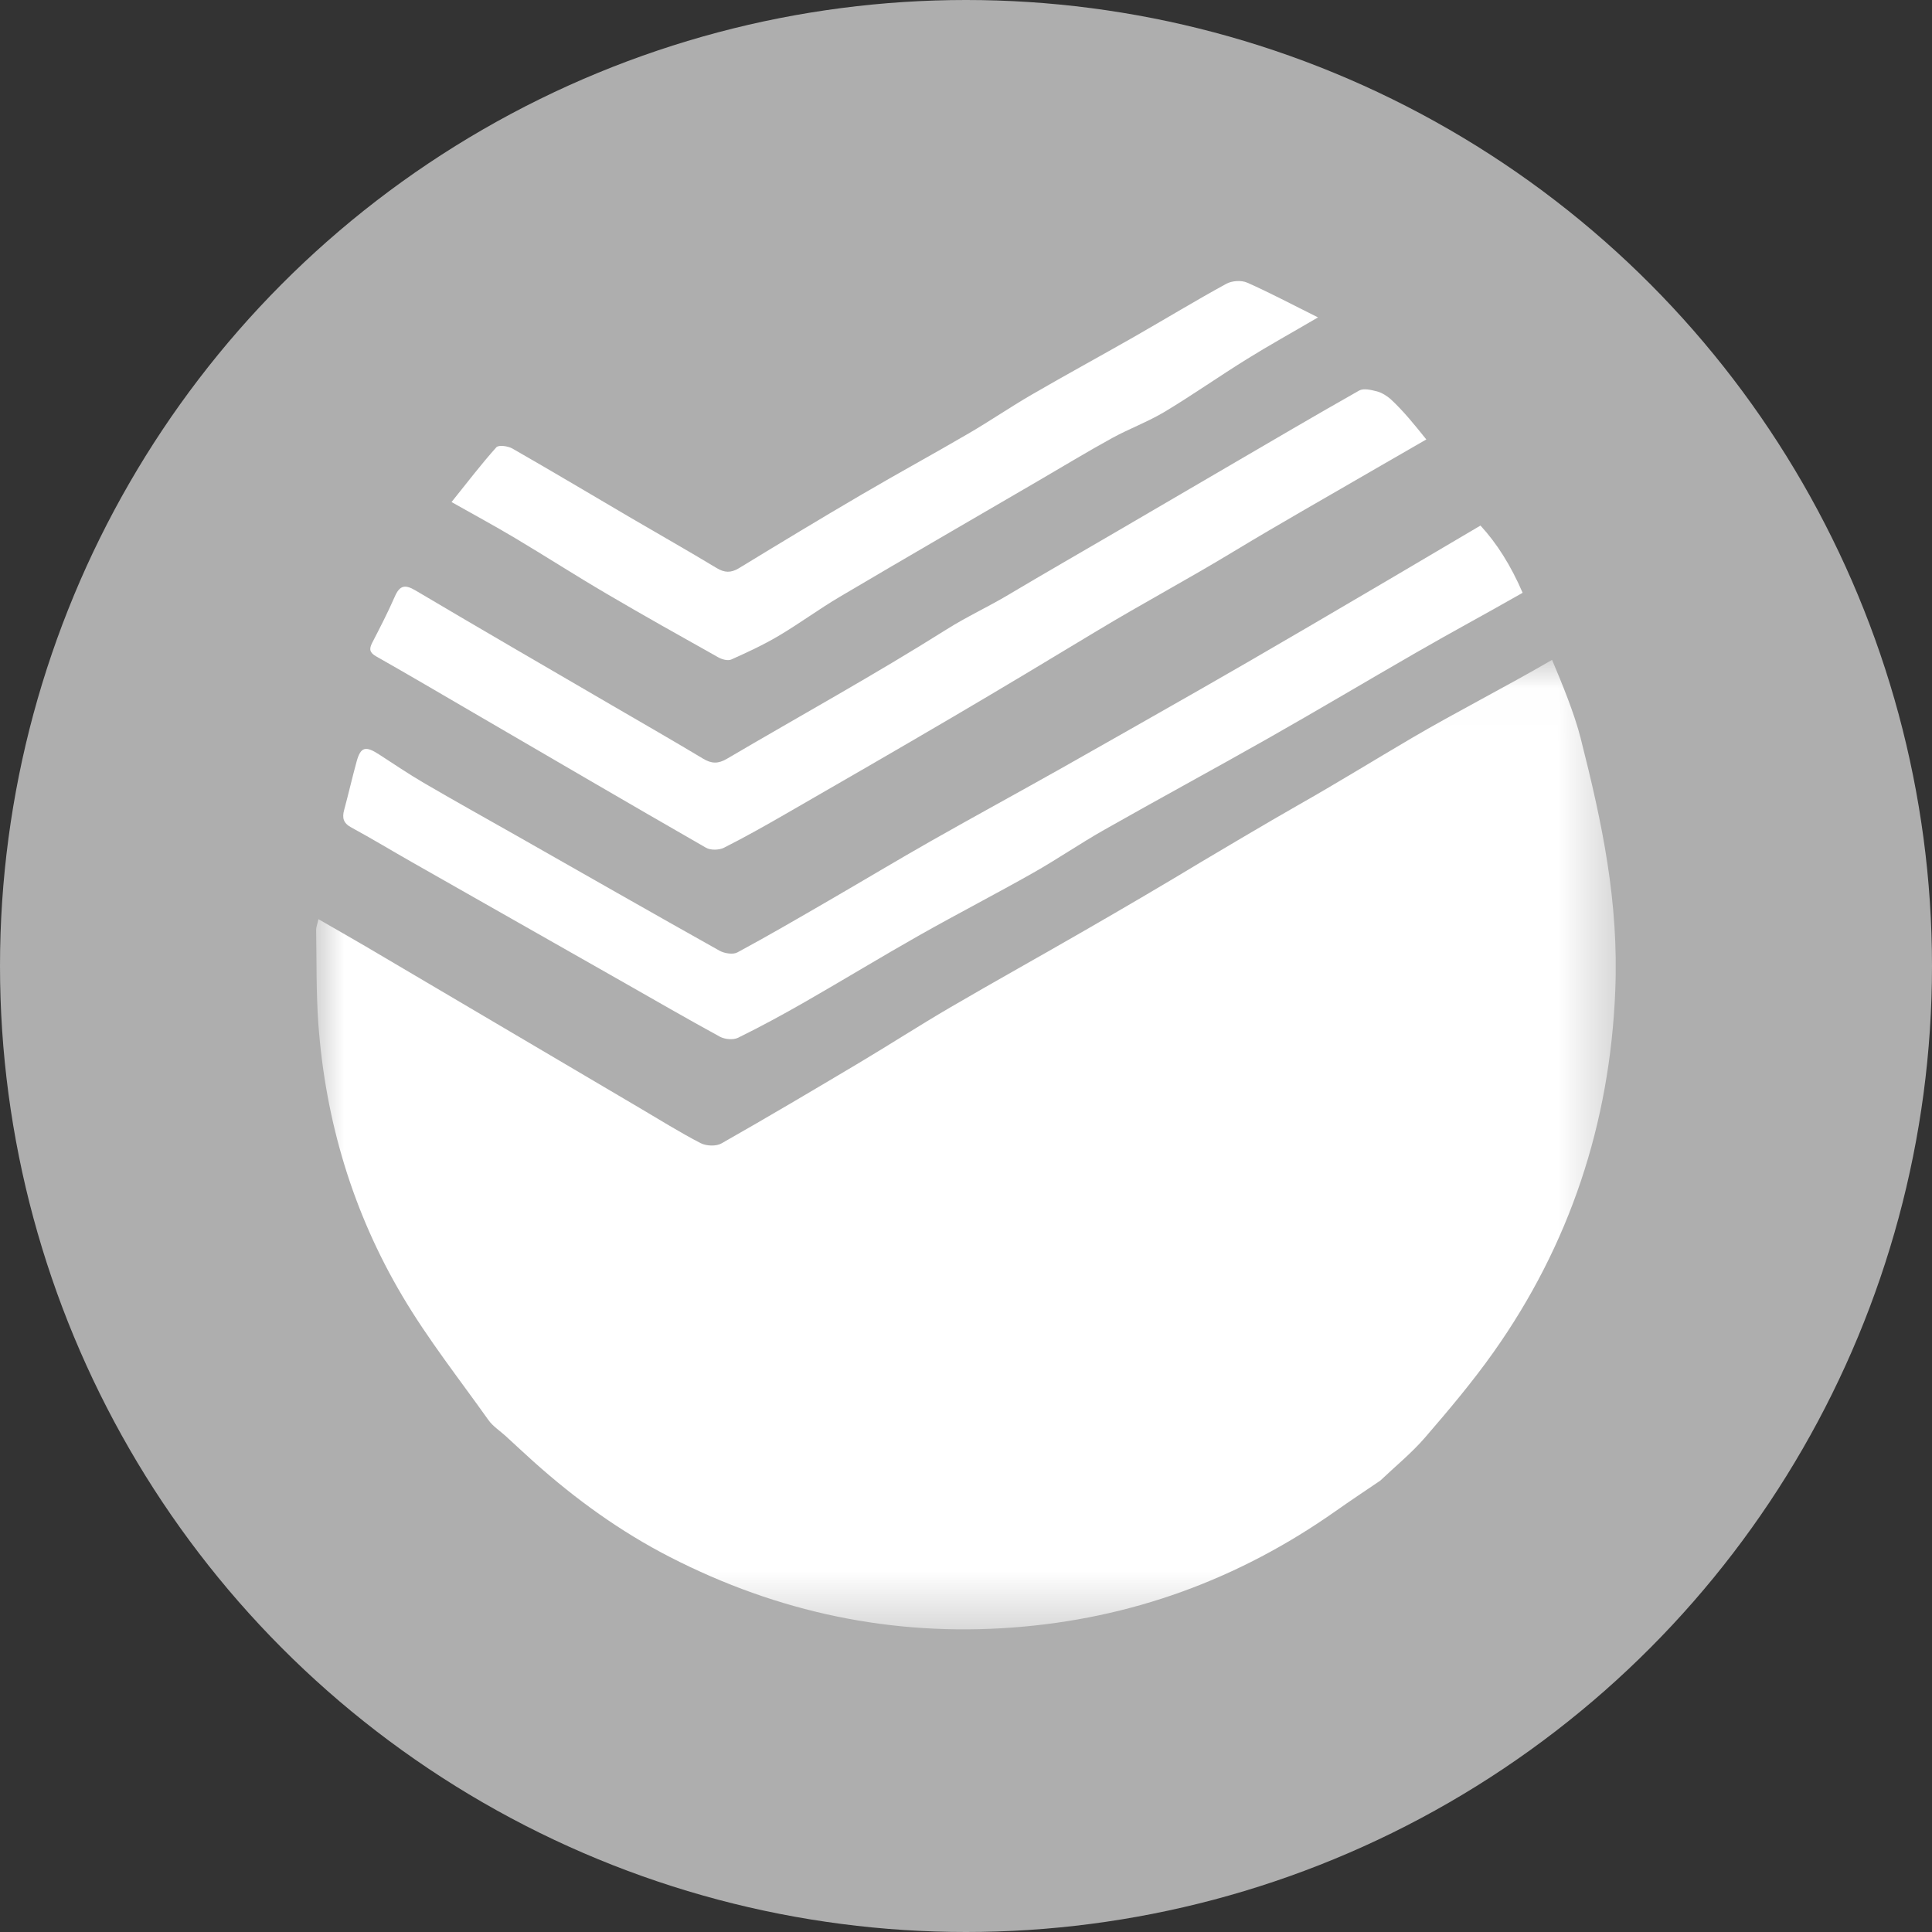<?xml version="1.0" encoding="UTF-8"?>
<svg width="35px" height="35px" viewBox="0 0 35 35" version="1.1" xmlns="http://www.w3.org/2000/svg" xmlns:xlink="http://www.w3.org/1999/xlink">
    <rect x="0" y="0" width="35" height="35" fill="#333333" stroke="none"/>
    <!-- Generator: Sketch 47.1 (45422) - http://www.bohemiancoding.com/sketch -->
    <title>sberbank grey</title>
    <desc>Created with Sketch.</desc>
    <defs>
        <polygon id="path-1" points="7.6722862e-16 17.559 7.6722862e-16 0.016 23.545 0.016 23.545 17.559"></polygon>
    </defs>
    <g id="Page-1" stroke="none" stroke-width="1" fill="none" fill-rule="evenodd">
        <g id="sberbank-grey">
            <g id="Group">
                <circle id="Oval-3" fill="#AEAEAE" cx="17.5" cy="17.5" r="17.5"></circle>
                <g id="Page-1" transform="translate(5.727, 5.091)">
                    <g id="Group-3" transform="translate(0, 6.867)">
                        <mask id="mask-2" fill="white">
                            <use xlink:href="#path-1"></use>
                        </mask>
                        <g id="Clip-2"></g>
                        <path d="M3.121,13.767 C2.593,13.024 2.026,12.305 1.563,11.522 C0.667,10.01 0.168,8.351 0.04,6.586 C-0.001,6.022 0.01,5.455 1.34545455e-05,4.889 C-0.001,4.84 0.02,4.791 0.042,4.694 C0.345,4.869 0.627,5.028 0.906,5.192 C2.556,6.164 4.205,7.138 5.856,8.111 C6.223,8.327 6.585,8.554 6.963,8.75 C7.067,8.804 7.245,8.812 7.343,8.756 C8.182,8.28 9.012,7.788 9.841,7.294 C10.393,6.965 10.933,6.616 11.488,6.292 C12.298,5.819 13.118,5.364 13.93,4.895 C14.635,4.489 15.337,4.078 16.034,3.657 C16.145,3.59 17.303,2.903 17.784,2.631 C18.48,2.237 19.161,1.816 19.851,1.411 C20.631,0.953 21.563,0.478 22.39,-0.004 C22.574,0.431 22.795,0.97 22.907,1.411 C23.299,2.956 23.601,4.376 23.535,5.994 C23.437,8.397 22.709,10.592 21.325,12.545 C20.945,13.081 20.519,13.586 20.09,14.083 C19.845,14.367 19.55,14.606 19.278,14.865 C19.014,15.044 18.741,15.225 18.472,15.415 C16.708,16.657 14.762,17.366 12.621,17.526 C10.433,17.689 8.368,17.253 6.413,16.251 C5.515,15.791 4.701,15.202 3.946,14.527 C3.773,14.371 3.602,14.212 3.43,14.054 C3.328,13.961 3.202,13.881 3.121,13.767 Z" id="Fill-1" fill="#FFFFFF" mask="url(#mask-2)"></path>
                    </g>
                    <path d="M21.093,4.43 C21.386,4.747 21.643,5.151 21.857,5.648 C21.113,6.072 20.621,6.332 19.916,6.738 C19.024,7.252 18.14,7.778 17.244,8.286 C16.26,8.844 15.265,9.382 14.281,9.94 C13.843,10.187 13.428,10.474 12.99,10.721 C12.31,11.106 11.614,11.465 10.934,11.849 C10.238,12.243 9.555,12.659 8.861,13.057 C8.462,13.286 8.057,13.506 7.644,13.709 C7.557,13.752 7.404,13.738 7.315,13.69 C6.704,13.357 6.101,13.007 5.495,12.663 C4.248,11.955 3,11.247 1.752,10.537 C1.38,10.326 1.013,10.103 0.637,9.899 C0.49,9.82 0.469,9.724 0.508,9.581 C0.587,9.289 0.654,8.994 0.734,8.703 C0.807,8.44 0.894,8.417 1.138,8.575 C1.407,8.749 1.672,8.929 1.949,9.091 C2.502,9.414 3.062,9.726 3.62,10.042 C4.848,10.74 6.075,11.441 7.308,12.132 C7.396,12.181 7.551,12.206 7.631,12.163 C8.186,11.864 8.731,11.546 9.277,11.23 C9.898,10.87 10.513,10.501 11.137,10.146 C11.923,9.7 12.718,9.268 13.506,8.824 C14.334,8.358 15.158,7.886 15.984,7.417 C16.961,6.861 18.665,5.866 21.093,4.43 Z" id="Fill-4" fill="#FFFFFF"></path>
                    <path d="M19.466,2.14 C19.694,2.351 19.889,2.592 20.112,2.87 C19.834,3.03 19.523,3.209 19.212,3.389 C18.347,3.892 17.475,4.384 16.618,4.902 C15.802,5.397 14.961,5.846 14.144,6.339 C13.278,6.862 12.411,7.383 11.539,7.895 C10.533,8.486 9.523,9.068 8.513,9.65 C8.143,9.863 7.77,10.074 7.389,10.266 C7.3,10.311 7.146,10.315 7.062,10.266 C5.657,9.46 4.259,8.641 2.859,7.826 C2.271,7.484 1.685,7.138 1.093,6.803 C0.969,6.734 0.955,6.67 1.017,6.551 C1.159,6.276 1.301,6.001 1.425,5.717 C1.514,5.513 1.609,5.492 1.801,5.606 C2.984,6.307 4.174,6.996 5.363,7.689 C5.912,8.009 6.464,8.325 7.01,8.653 C7.163,8.745 7.283,8.749 7.442,8.655 C8.767,7.876 10.115,7.134 11.415,6.315 C11.784,6.082 12.175,5.903 12.545,5.682 C13.183,5.302 13.827,4.933 14.467,4.559 C15.139,4.167 15.81,3.774 16.482,3.382 C17.285,2.914 18.087,2.441 18.896,1.984 C18.977,1.939 19.113,1.973 19.217,1.999 C19.306,2.02 19.413,2.092 19.466,2.14" id="Fill-6" fill="#FFFFFF"></path>
                    <path d="M2.453,4.004 C2.745,3.641 2.993,3.315 3.265,3.012 C3.307,2.966 3.476,2.989 3.556,3.035 C4.274,3.446 4.985,3.87 5.699,4.289 C6.217,4.592 6.739,4.888 7.253,5.198 C7.398,5.286 7.513,5.291 7.66,5.202 C8.398,4.752 9.138,4.304 9.885,3.867 C10.53,3.489 11.187,3.131 11.833,2.754 C12.213,2.532 12.578,2.282 12.959,2.061 C13.578,1.702 14.207,1.36 14.829,1.005 C15.383,0.688 15.93,0.356 16.489,0.05 C16.592,-0.006 16.761,-0.017 16.866,0.029 C17.276,0.21 17.673,0.422 18.15,0.659 C17.668,0.941 17.26,1.167 16.864,1.413 C16.362,1.724 15.878,2.065 15.372,2.369 C15.068,2.551 14.73,2.675 14.418,2.846 C13.97,3.092 13.533,3.358 13.091,3.615 C11.89,4.315 10.686,5.012 9.489,5.719 C9.111,5.942 8.756,6.205 8.379,6.428 C8.104,6.591 7.812,6.726 7.52,6.857 C7.458,6.884 7.352,6.855 7.285,6.817 C6.605,6.436 5.925,6.055 5.253,5.66 C4.696,5.333 4.153,4.984 3.598,4.653 C3.236,4.437 2.865,4.237 2.453,4.004" id="Fill-8" fill="#FFFFFF"></path>
                </g>
            </g>
        </g>
    </g>
</svg>